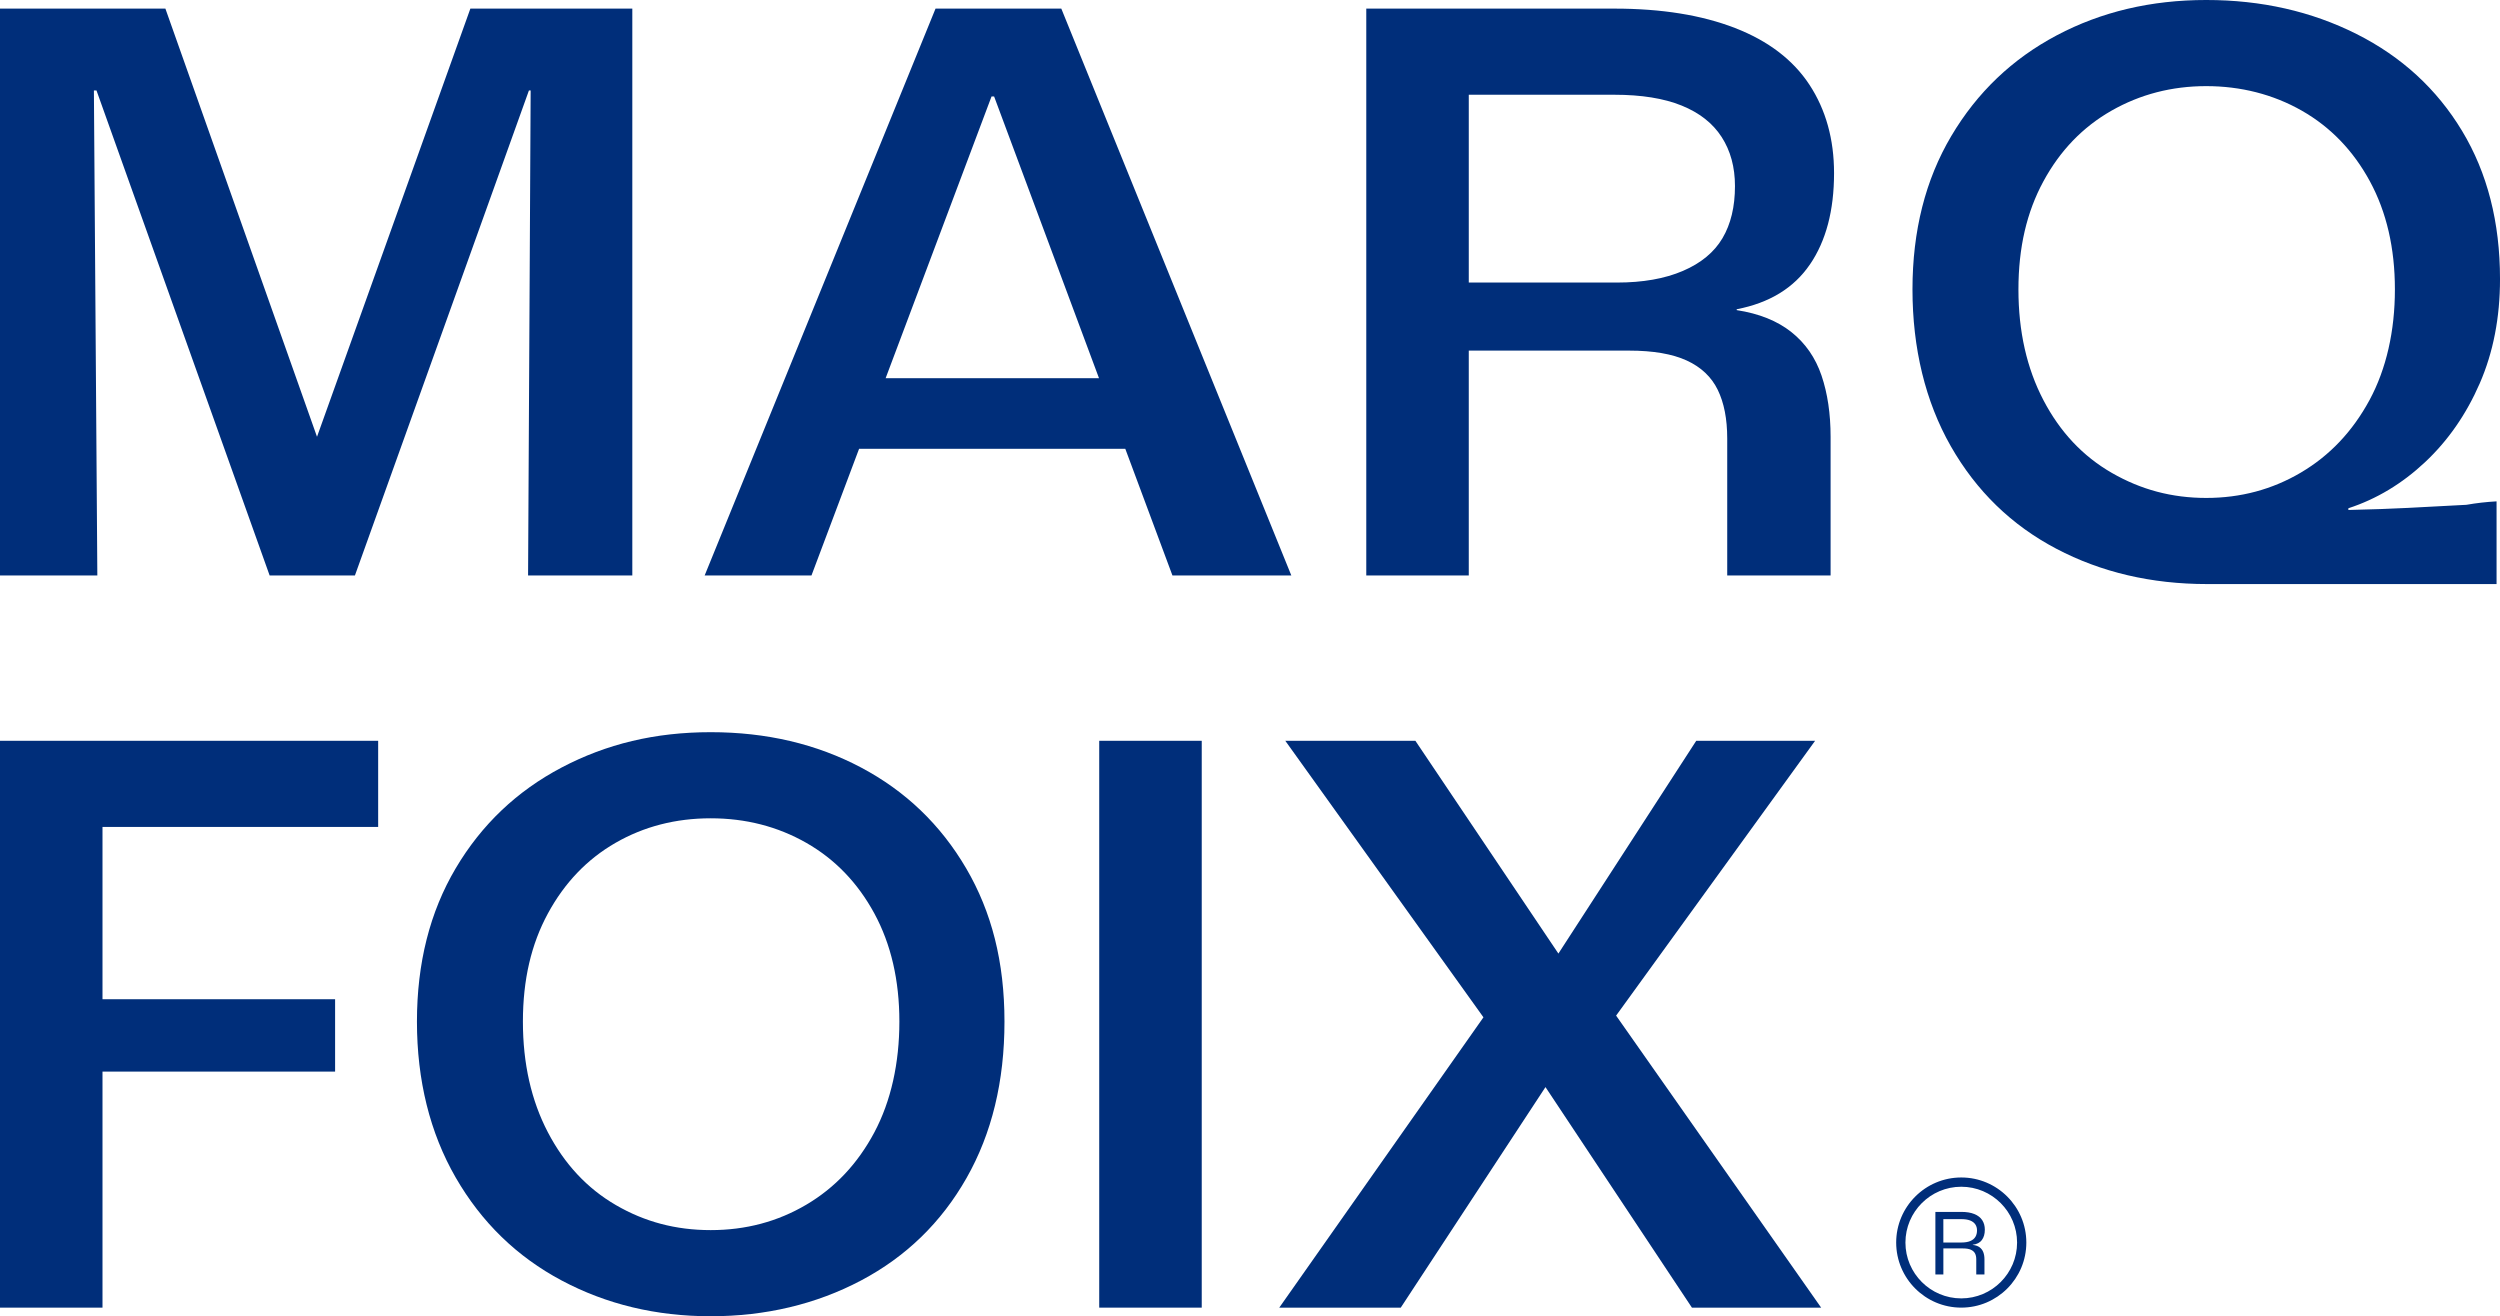 <?xml version="1.0" encoding="UTF-8"?>
<svg id="Capa_2" data-name="Capa 2" xmlns="http://www.w3.org/2000/svg" viewBox="0 0 1797.36 946.31">
  <defs>
    <style>
      .cls-1 {
        fill: #002e7a;
        stroke-width: 0px;
      }
    </style>
  </defs>
  <g id="Capa_1-2" data-name="Capa 1">
    <g>
      <polygon class="cls-1" points="67.51 65.03 69.37 65.03 193.85 413.73 255.17 413.73 380.27 65.03 381.51 65.03 379.66 413.73 454.6 413.73 454.6 6.19 338.17 6.19 227.91 314.02 118.91 6.19 0 6.19 0 413.73 69.98 413.73 67.51 65.03"/>
      <path class="cls-1" d="M617.64,322.68h191.39l33.89,91.05h85.47L763.02,6.19h-90.42l-165.99,407.53h76.8l34.22-91.05ZM712.85,69.37h1.87l75.4,202.53h-153.4l76.13-202.53Z"/>
      <path class="cls-1" d="M1301.24,190.14c11.56-16.93,17.34-38.81,17.34-65.65,0-24.35-5.88-45.52-17.64-63.49-11.78-17.96-29.63-31.59-53.58-40.88-23.95-9.29-52.85-13.93-86.71-13.93h-178.37v407.53h73.69v-161.65h115.21c17.34,0,31.17,2.38,41.49,7.12,10.32,4.75,17.76,11.78,22.29,21.07,4.54,9.29,6.82,20.95,6.82,34.98v98.48h74.32v-99.71c0-16.51-2.17-31.17-6.51-43.97-4.34-12.8-11.56-23.24-21.68-31.29-10.12-8.05-23.22-13.32-39.32-15.79v-.63c23.54-4.54,41.08-15.27,52.64-32.2ZM1238.38,171.24c-5.99,10.13-15.49,17.97-28.49,23.54-13,5.58-28.8,8.36-47.39,8.36h-106.53V68.12h104.68c19.4,0,35.51,2.58,48.31,7.75,12.79,5.17,22.39,12.69,28.8,22.61,6.39,9.91,9.59,21.67,9.59,35.3,0,14.86-3,27.36-8.98,37.47Z"/>
      <path class="cls-1" d="M1732.02,365.11c-11.78.61-26.33,1.14-43.67,1.54v-1.24c20.22-6.59,38.61-17.64,55.12-33.13,16.51-15.49,29.63-34.38,39.34-56.68,9.69-22.29,14.56-47.27,14.56-74.93,0-40.88-9.09-76.39-27.26-106.53-18.17-30.14-43.46-53.37-75.86-69.68-32.43-16.3-68.44-24.46-108.09-24.46s-75.46,8.46-107.45,25.39c-32.01,16.94-57.29,41.09-75.87,72.46-18.58,31.39-27.87,68.12-27.87,110.24s9.19,80.51,27.56,112.73c18.37,32.2,43.66,56.78,75.87,73.7,32.2,16.93,68.32,25.39,108.39,25.39h208.1v-59.46c-7.44.41-14.66,1.24-21.68,2.48-15.69.83-29.42,1.54-41.18,2.17ZM1654.29,339.71c-20.65,12.19-43.36,18.28-68.14,18.28s-46.97-5.98-67.81-17.97c-20.85-11.97-37.27-29.42-49.24-52.34-11.97-22.91-17.96-49.44-17.96-79.59s5.98-55.64,17.96-77.73c11.97-22.08,28.27-39.01,48.93-50.78,20.64-11.76,43.36-17.66,68.12-17.66s48.1,5.89,68.75,17.66c20.64,11.78,36.95,28.7,48.93,50.78,11.97,22.09,17.97,48,17.97,77.73s-6.11,57.09-18.27,79.59c-12.19,22.51-28.6,39.85-49.24,52.02Z"/>
      <polygon class="cls-1" points="0 940.12 73.69 940.12 73.69 770.42 240.92 770.42 240.92 718.39 73.69 718.39 73.69 594.52 271.88 594.52 271.88 532.59 0 532.59 0 940.12"/>
      <path class="cls-1" d="M619.04,551.79c-32.01-16.93-68.04-25.39-108.09-25.39s-74.93,8.46-107.15,25.39c-32.2,16.94-57.59,41.09-76.17,72.46-18.58,31.39-27.87,68.12-27.87,110.24s9.29,79.9,27.87,112.11c18.58,32.2,43.97,56.88,76.17,74,32.21,17.14,67.92,25.71,107.15,25.71s75.66-8.56,108.09-25.71c32.4-17.13,57.69-41.71,75.86-73.7,18.17-31.99,27.26-69.47,27.26-112.41s-9.19-78.86-27.56-110.24c-18.38-31.37-43.57-55.52-75.56-72.46ZM628.63,814.08c-11.97,22.51-28.29,39.85-48.93,52.02-20.65,12.19-43.56,18.28-68.75,18.28s-47.49-5.98-68.12-17.97c-20.65-11.97-36.95-29.42-48.93-52.34-11.97-22.91-17.96-49.44-17.96-79.59s5.98-55.64,17.96-77.73c11.97-22.08,28.17-39.01,48.61-50.78,20.44-11.76,43.26-17.66,68.44-17.66s48.1,5.89,68.75,17.66c20.64,11.78,36.95,28.7,48.93,50.78,11.97,22.09,17.97,48,17.97,77.73s-5.99,57.09-17.97,79.59Z"/>
      <rect class="cls-1" x="790.28" y="532.59" width="73.7" height="407.53"/>
      <polygon class="cls-1" points="1304.96 532.59 1219.5 532.59 1120.4 685.56 1017.58 532.59 924.06 532.59 1066.52 731.39 919.72 940.12 1007.06 940.12 1111.11 781.56 1216.4 940.12 1309.3 940.12 1161.89 730.17 1304.96 532.59"/>
      <g>
        <path class="cls-1" d="M1424.86,891.49c1.42-1.9,2.12-4.37,2.12-7.42,0-2.65-.62-4.92-1.88-6.85-1.25-1.91-3.14-3.38-5.66-4.4-2.53-1.03-5.65-1.53-9.34-1.53h-18.67v44.99h5.74v-18.73h14.1c2.4,0,4.31.31,5.7.95,1.39.65,2.38,1.53,2.97,2.68.6,1.13.88,2.55.88,4.24v10.87h5.89v-10.87c0-1.96-.27-3.66-.82-5.13-.55-1.46-1.44-2.64-2.66-3.55-1.23-.92-2.87-1.48-4.92-1.71v-.14c2.96-.36,5.14-1.48,6.56-3.38ZM1416.52,892.25c-1.69.7-3.86,1.05-6.5,1.05h-12.86v-16.81h12.93c2.51,0,4.6.31,6.26.95,1.66.64,2.91,1.57,3.75,2.77.84,1.21,1.27,2.66,1.27,4.35,0,1.82-.39,3.38-1.17,4.68-.78,1.3-2,2.3-3.69,3.01Z"/>
        <path class="cls-1" d="M1410.04,846.54c-25.8,0-46.79,20.99-46.79,46.79s20.99,46.78,46.79,46.78,46.78-20.98,46.78-46.78-20.98-46.79-46.78-46.79ZM1410.04,933.47c-22.14,0-40.14-18.01-40.14-40.13s18.01-40.14,40.14-40.14,40.13,18.01,40.13,40.14-18.01,40.13-40.13,40.13Z"/>
      </g>
    </g>
  </g>
</svg>